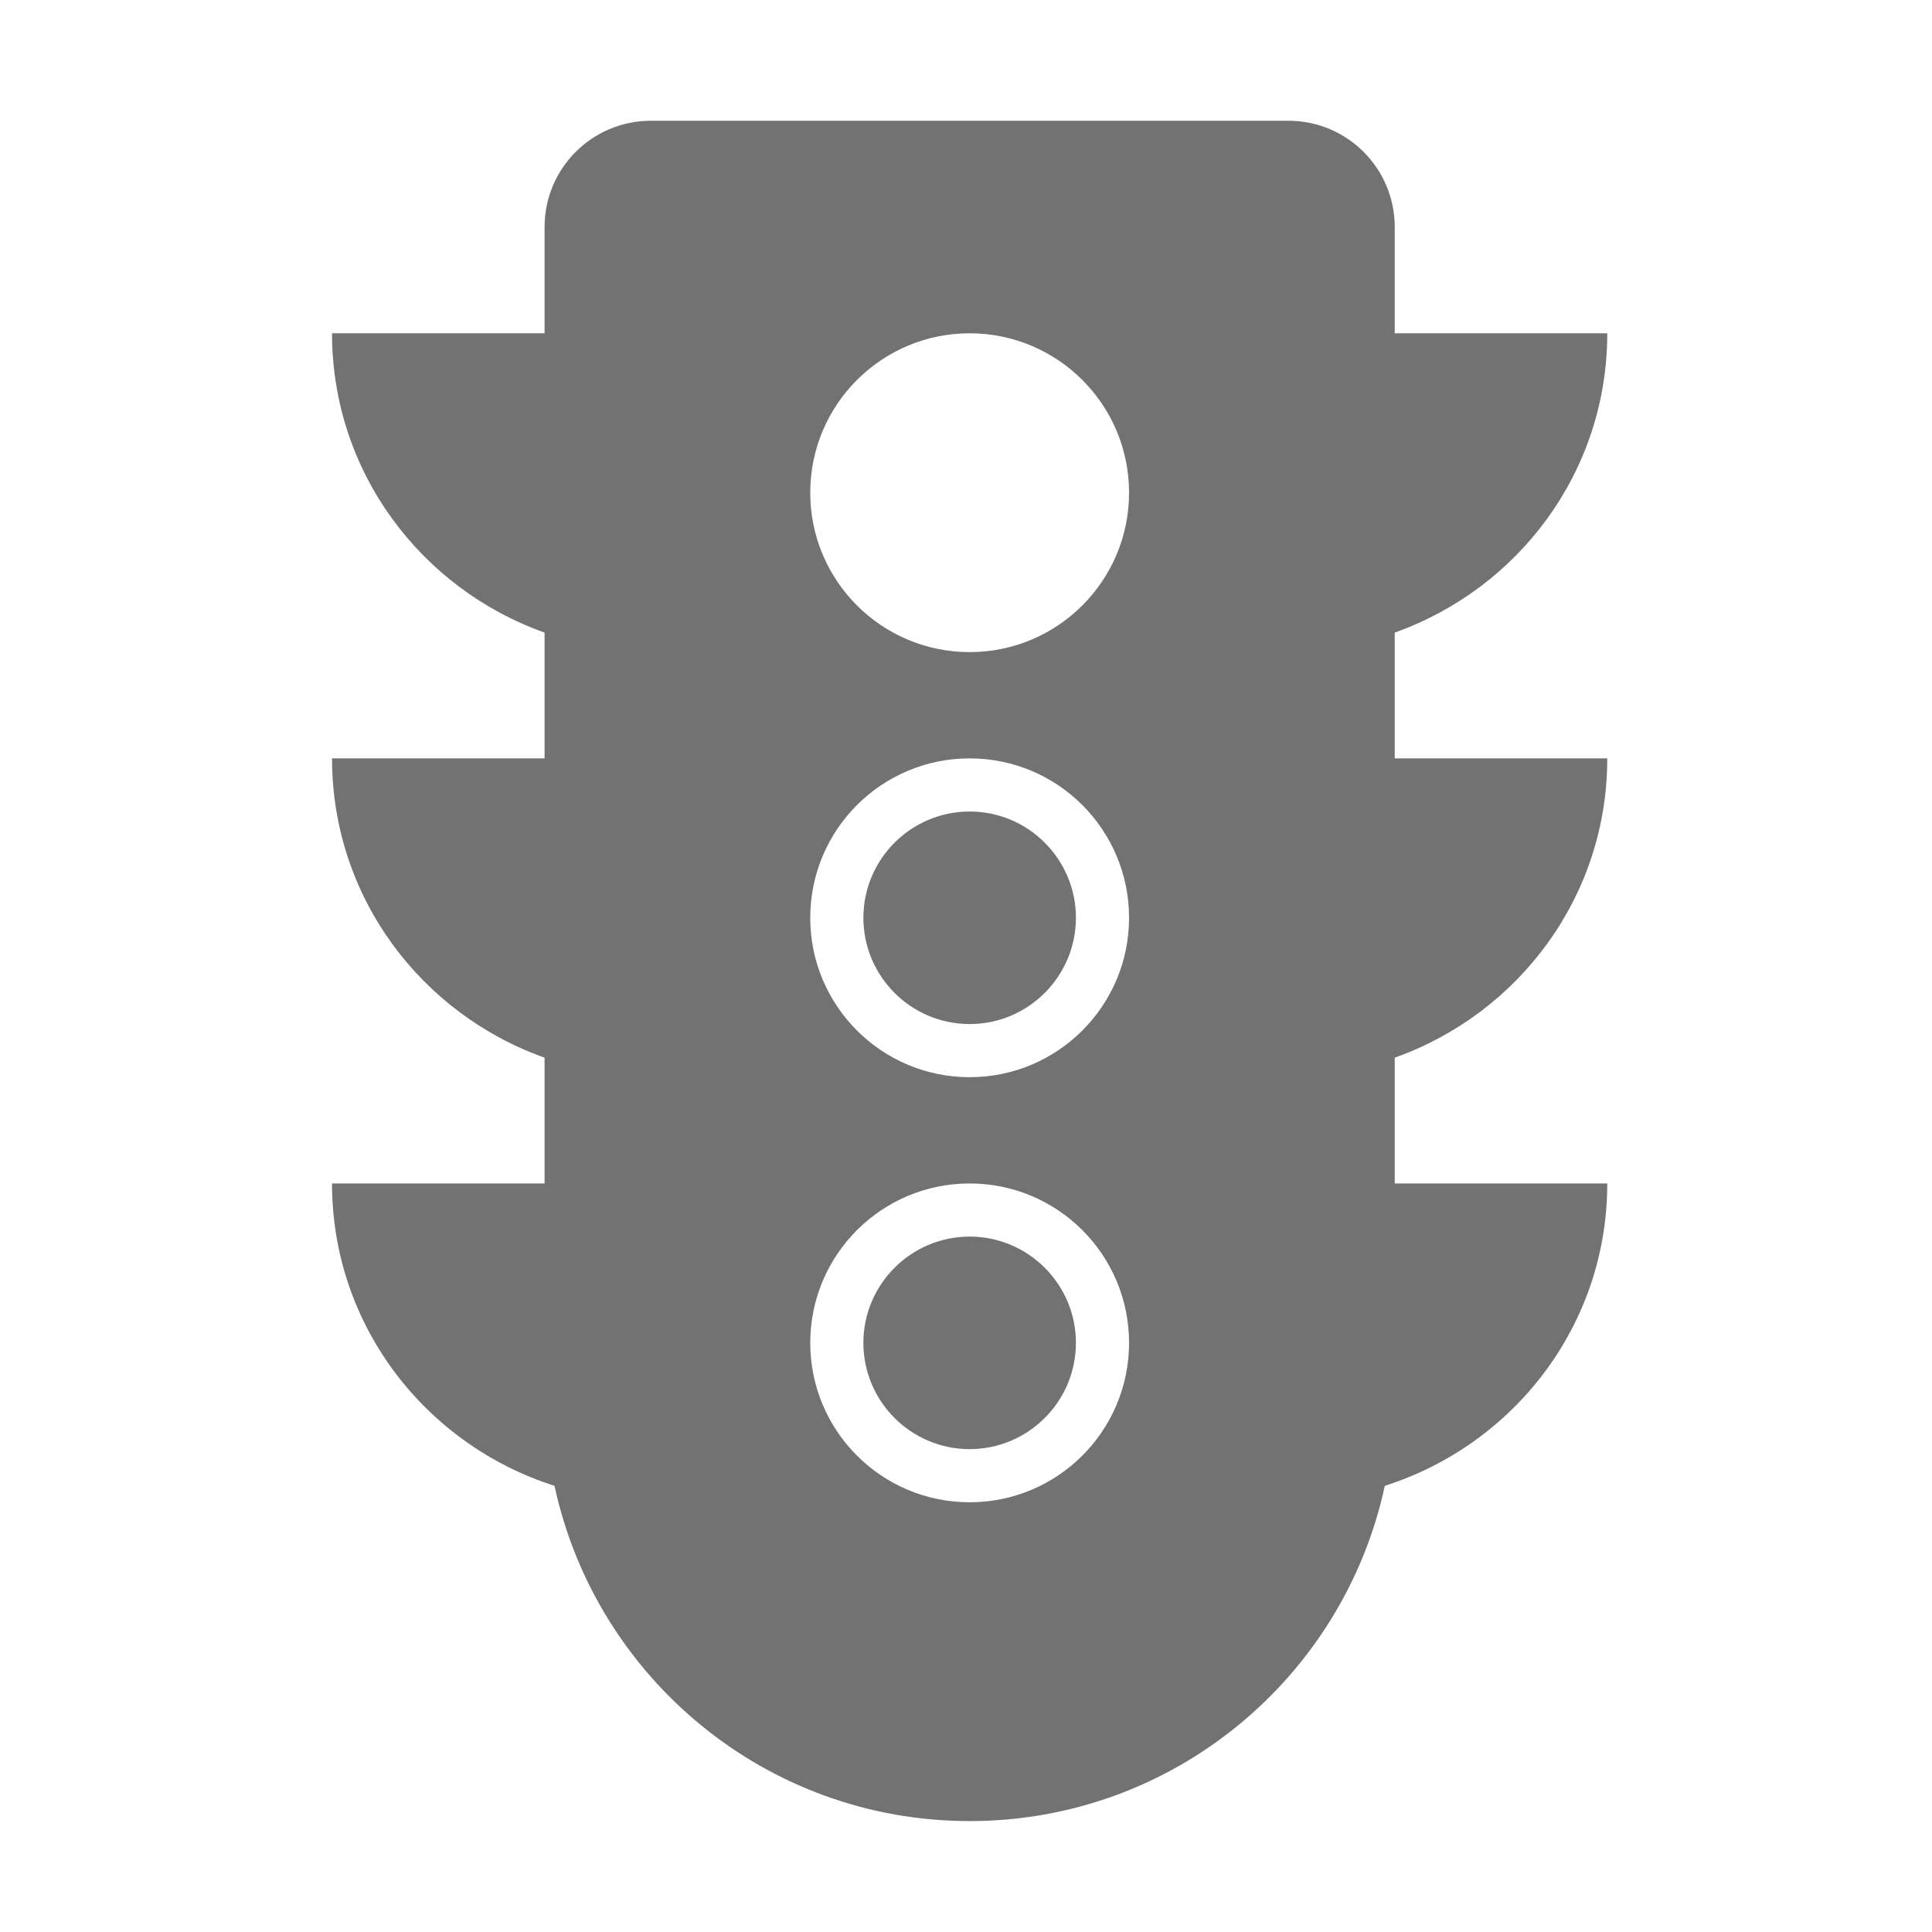 ﻿<?xml version='1.0' encoding='UTF-8'?>
<svg viewBox="-5.499 -2 31.997 32" xmlns="http://www.w3.org/2000/svg">
  <g transform="matrix(0.055, 0, 0, 0.055, 0, 0)">
    <path d="M192, 336C174.36, 336 160, 350.36 160, 368C160, 385.64 174.36, 400 192, 400C209.64, 400 224, 385.64 224, 368C224, 350.36 209.64, 336 192, 336zM192, 208C174.36, 208 160, 222.36 160, 240C160, 257.64 174.36, 272 192, 272C209.64, 272 224, 257.64 224, 240C224, 222.36 209.64, 208 192, 208zM384, 192L320, 192L320, 154.12C357.2, 140.9 384, 105.74 384, 64L320, 64L320, 32C320, 14.33 305.67, 0 288, 0L96, 0C78.33, 0 64, 14.33 64, 32L64, 64L0, 64C0, 105.74 26.8, 140.9 64, 154.12L64, 192L0, 192C0, 233.74 26.8, 268.9 64, 282.12L64, 320L0, 320C0, 362.84 28.25, 398.69 66.99, 411.05C79.42, 468.72 130.6, 512 192, 512C253.4, 512 304.58, 468.72 317.01, 411.05C355.75, 398.69 384, 362.84 384, 320L320, 320L320, 282.12C357.2, 268.9 384, 233.74 384, 192zM192, 416C165.49, 416 144, 394.51 144, 368C144, 341.49 165.49, 320 192, 320C218.51, 320 240, 341.49 240, 368C240, 394.51 218.51, 416 192, 416zM192, 288C165.49, 288 144, 266.51 144, 240C144, 213.49 165.49, 192 192, 192C218.51, 192 240, 213.49 240, 240C240, 266.51 218.51, 288 192, 288zM192, 160C165.49, 160 144, 138.51 144, 112C144, 85.49 165.49, 64 192, 64C218.51, 64 240, 85.49 240, 112C240, 138.51 218.51, 160 192, 160z" fill="#727272" fill-opacity="1" class="Black" />
  </g>
</svg>